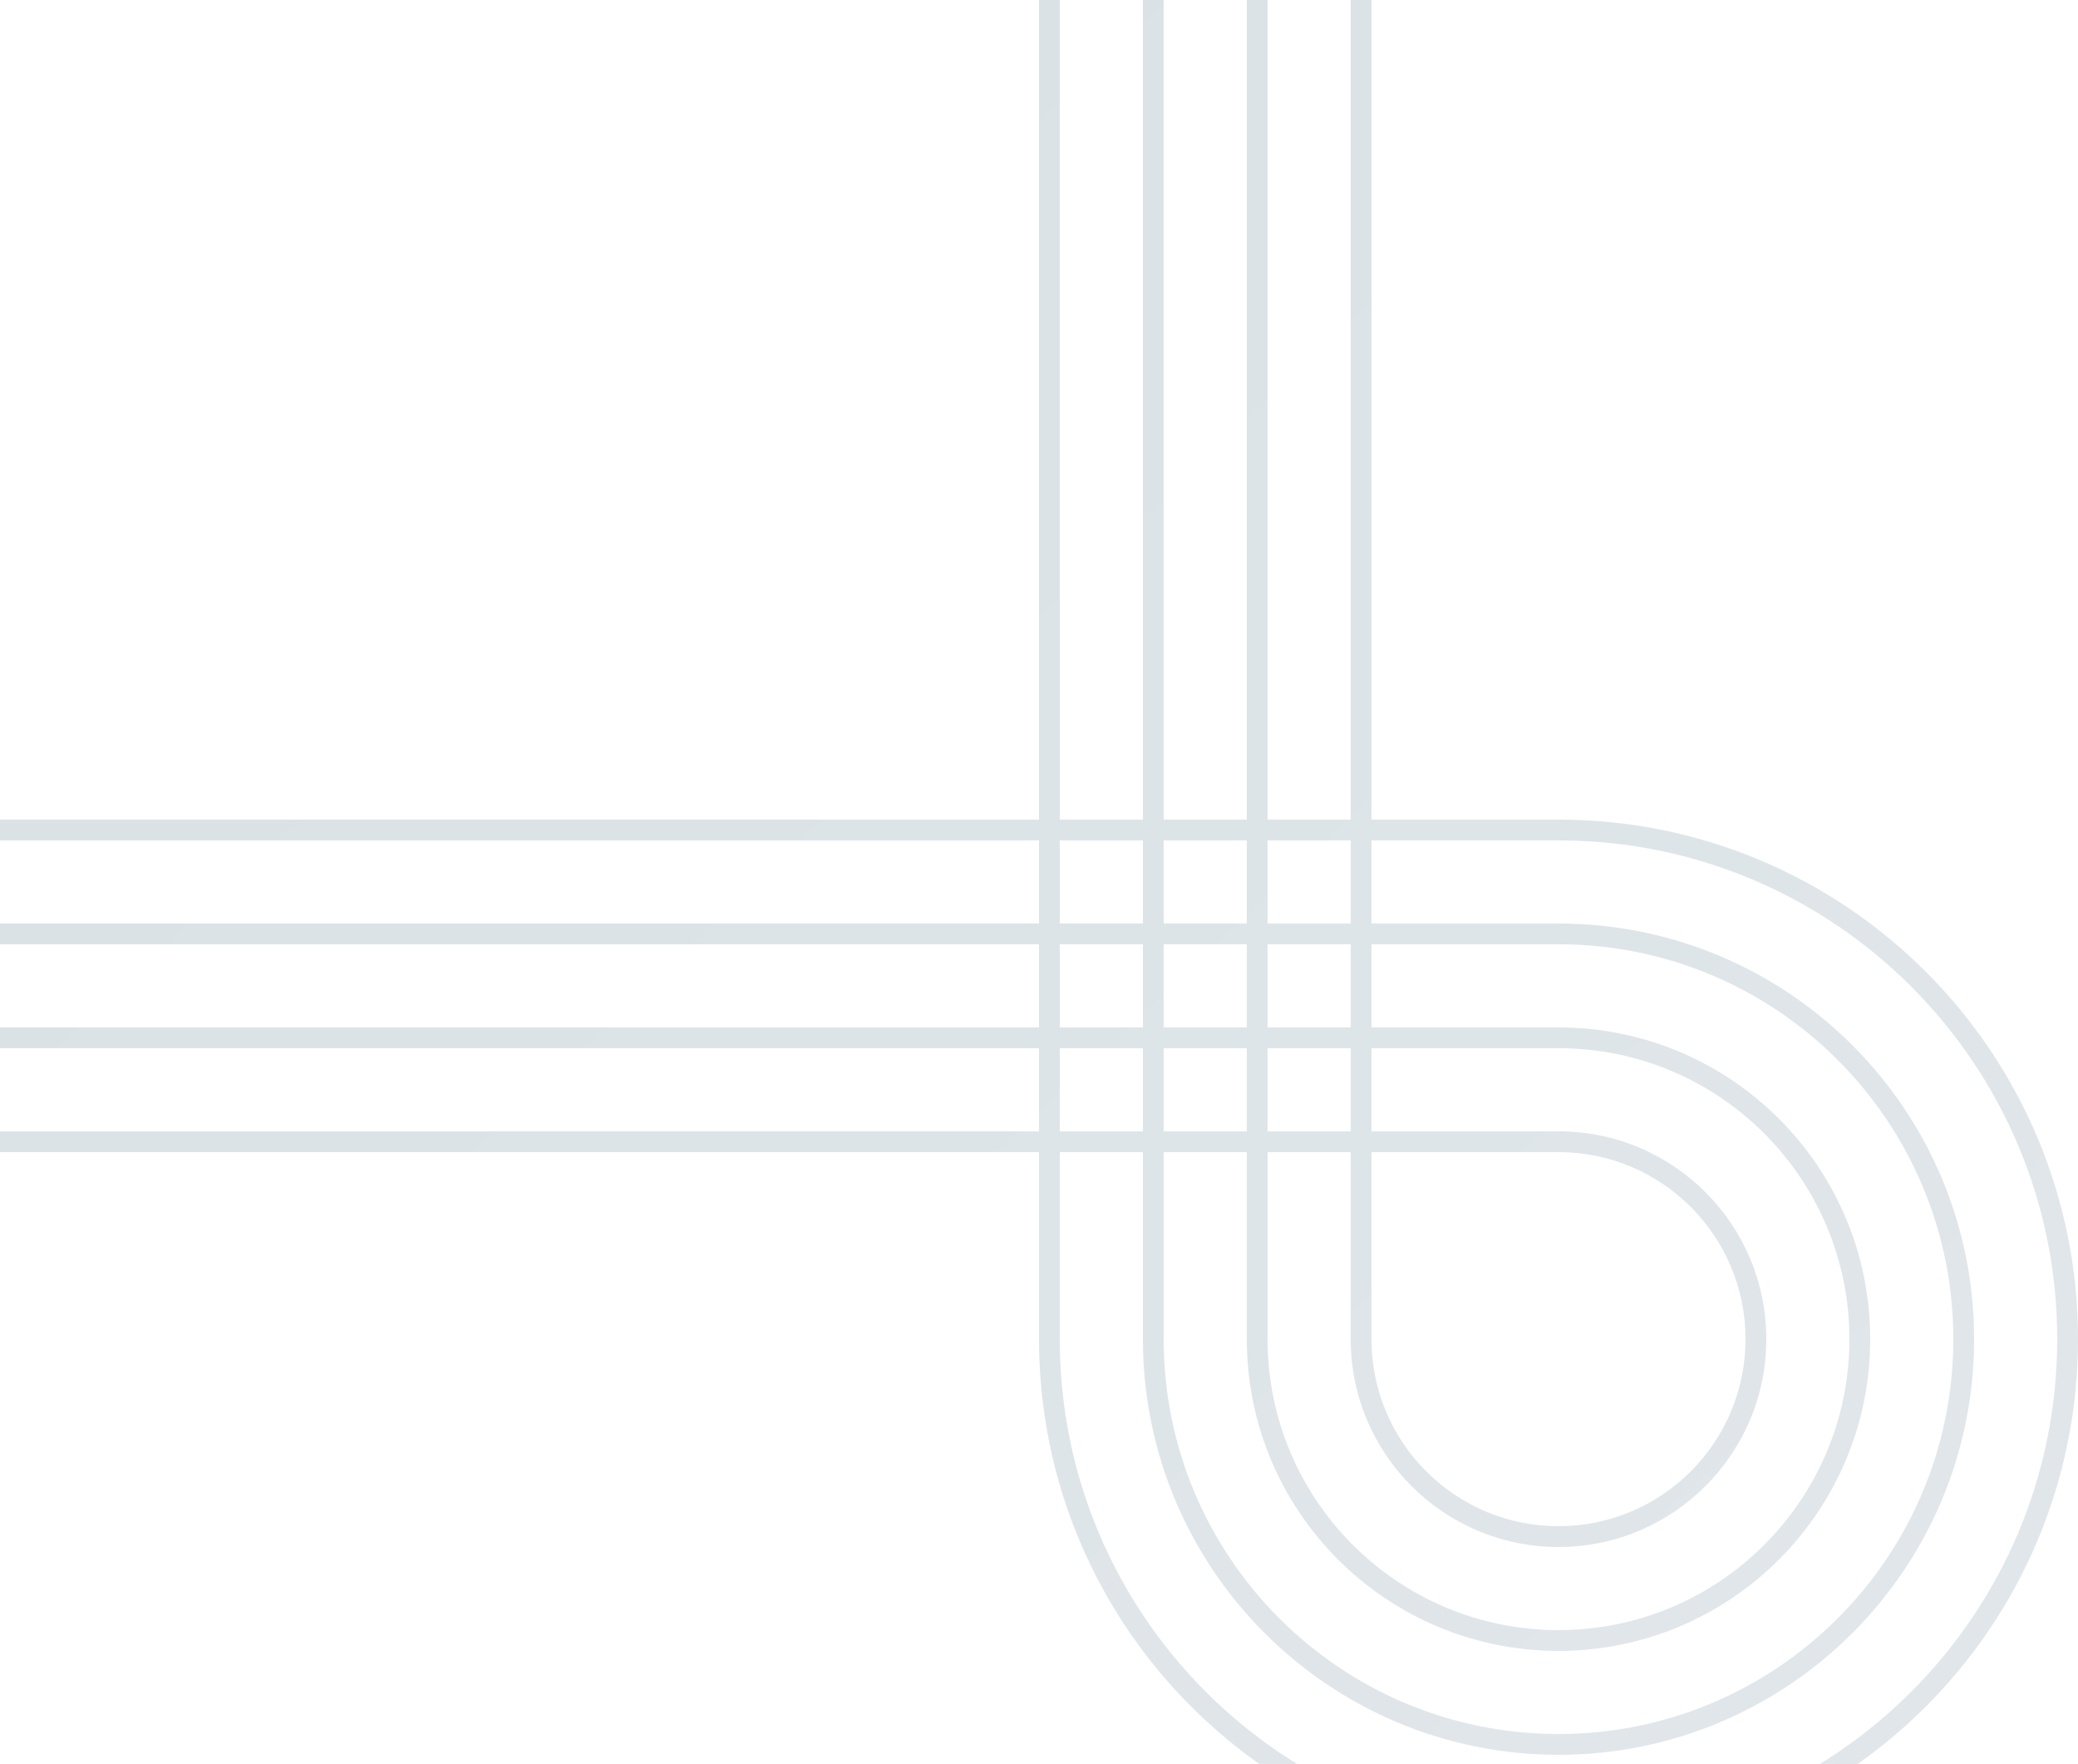 <svg width="1316" height="1117" viewBox="0 0 1316 1117" fill="none" xmlns="http://www.w3.org/2000/svg">
<path fill-rule="evenodd" clip-rule="evenodd" d="M987 519H868.56V-139H855.4V519H802.76V-139H789.6V519H736.96V-139H723.8V519H671.16V-139H658V519H0V532.16H658V584.8H0V597.96H658V650.6H0V663.76H658V716.4H0V729.56H658V848C658 1029.7 805.298 1177 987 1177C1168.7 1177 1316 1029.7 1316 848C1316 666.298 1168.7 519 987 519ZM723.8 584.8H671.16V532.16H723.8V584.8ZM736.96 584.8H789.6V532.16H736.96V584.8ZM802.76 584.8H855.4V532.16H802.76V584.8ZM868.56 584.8V532.16H987C1161.43 532.16 1302.84 673.566 1302.84 848C1302.84 1022.43 1161.43 1163.84 987 1163.84C812.566 1163.84 671.16 1022.43 671.16 848V729.56H723.8V848C723.8 993.361 841.639 1111.2 987 1111.2C1132.36 1111.2 1250.2 993.361 1250.2 848C1250.2 702.639 1132.36 584.8 987 584.8H868.56ZM723.8 716.4H671.16V663.76H723.8V716.4ZM736.96 729.56V848C736.96 986.093 848.907 1098.04 987 1098.04C1125.09 1098.04 1237.04 986.093 1237.04 848C1237.04 709.907 1125.09 597.96 987 597.96H868.56V650.6H987C1096.02 650.6 1184.4 738.979 1184.4 848C1184.4 957.021 1096.02 1045.4 987 1045.4C877.979 1045.4 789.6 957.021 789.6 848V729.56H736.96ZM802.76 650.6H855.4V597.96H802.76V650.6ZM789.6 597.96V650.6H736.96V597.96H789.6ZM789.6 663.76V716.4H736.96V663.76H789.6ZM802.76 848V729.56H855.4V848C855.4 920.681 914.319 979.6 987 979.6C1059.68 979.6 1118.6 920.681 1118.6 848C1118.6 775.319 1059.68 716.4 987 716.4H868.56V663.76H987C1088.75 663.76 1171.24 746.247 1171.24 848C1171.24 949.753 1088.75 1032.24 987 1032.24C885.247 1032.24 802.76 949.753 802.76 848ZM868.56 848C868.56 913.413 921.587 966.44 987 966.44C1052.41 966.44 1105.44 913.413 1105.44 848C1105.44 782.587 1052.41 729.56 987 729.56H868.56V848ZM855.4 716.4V663.76H802.76V716.4H855.4ZM723.8 650.6H671.16V597.96H723.8V650.6Z" fill="url(#paint0_linear_205_61807)" fill-opacity="0.2"/>
<defs>
<linearGradient id="paint0_linear_205_61807" x1="1197.56" y1="1104.62" x2="5.46411e-05" y2="-165.32" gradientUnits="userSpaceOnUse">
<stop stop-color="#00334F" stop-opacity="0.6"/>
<stop offset="1" stop-color="#00334F" stop-opacity="0.75"/>
</linearGradient>
</defs>
</svg>
